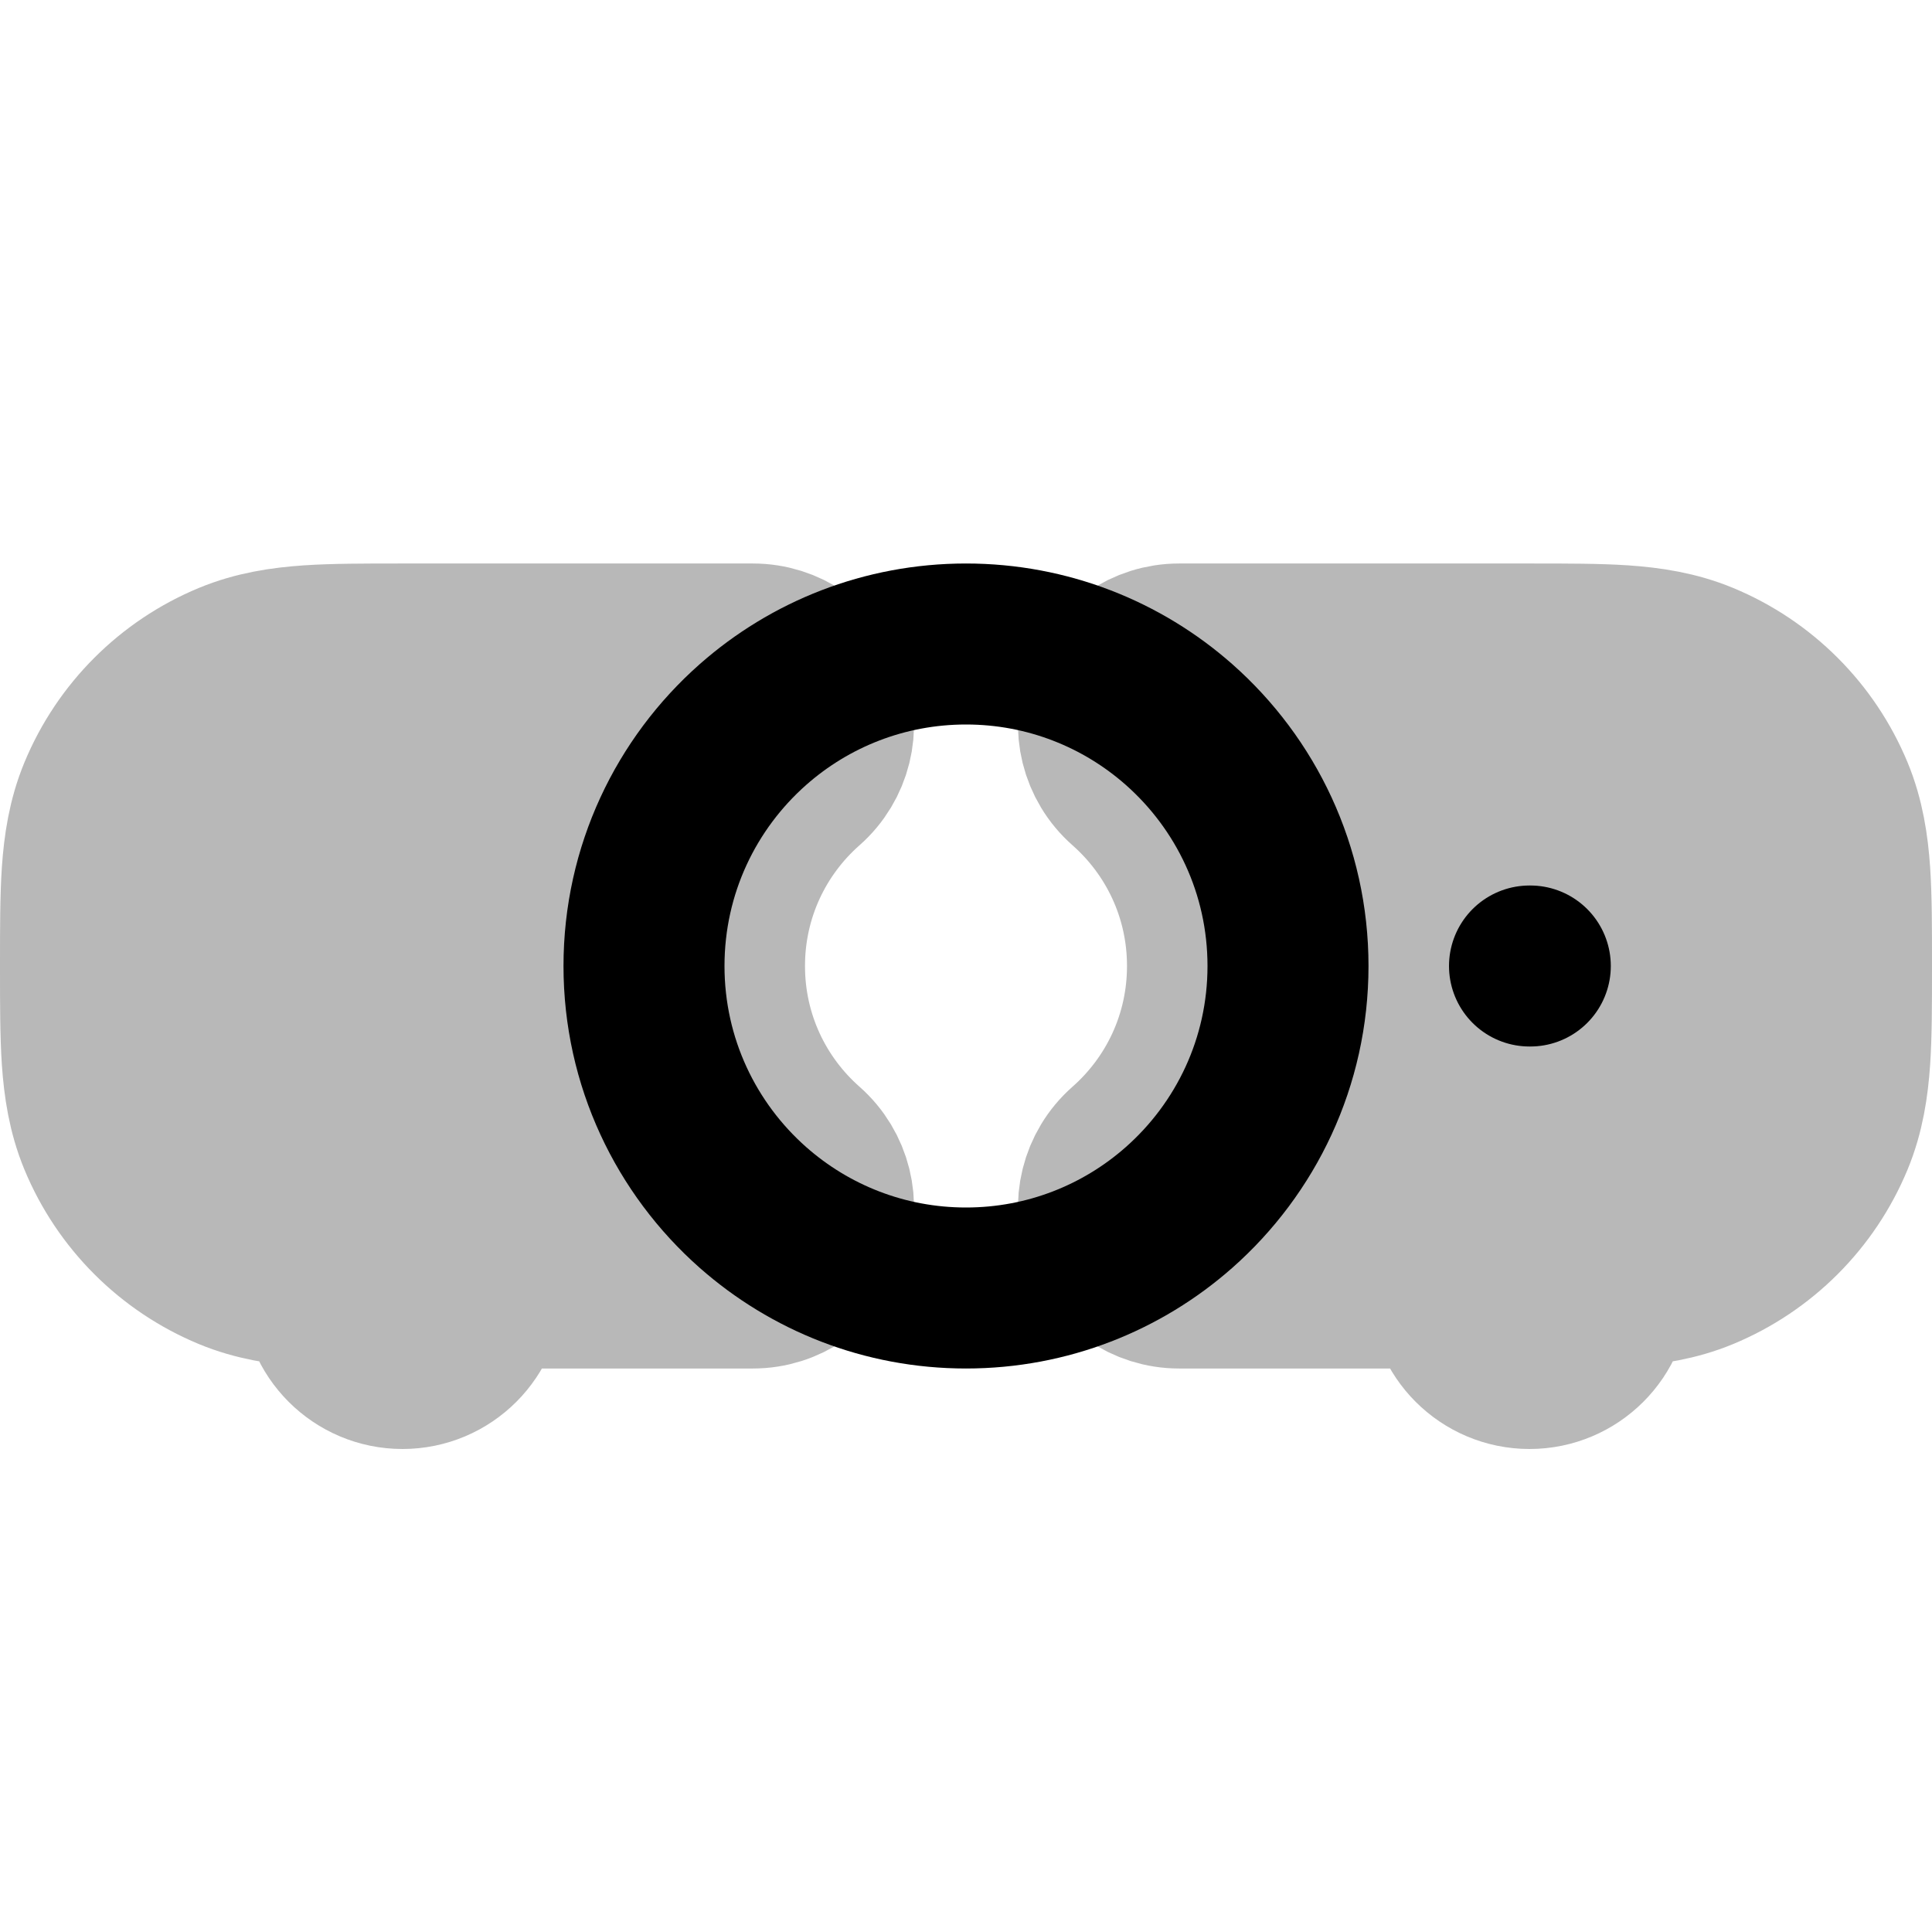 <svg
  xmlns="http://www.w3.org/2000/svg"
  width="24"
  height="24"
  viewBox="0 0 24 24"
  fill="none"
  stroke="currentColor"
  stroke-width="2"
  stroke-linecap="round"
  stroke-linejoin="round"
>
  <g opacity="0.28"><path d="M4.968 8C4.529 8 4.151 8 3.838 8.021C3.508 8.044 3.178 8.093 2.852 8.228C2.117 8.533 1.533 9.117 1.228 9.852C1.093 10.178 1.044 10.508 1.021 10.838C1 11.151 1 11.529 1 11.968V12.032C1 12.471 1 12.849 1.021 13.162C1.044 13.492 1.093 13.822 1.228 14.148C1.533 14.883 2.117 15.467 2.852 15.772C3.178 15.907 3.508 15.956 3.838 15.979C3.89 15.982 3.944 15.985 4 15.988V16C4 16.552 4.448 17 5 17C5.552 17 6 16.552 6 16L9.354 16C9.77 16 10.142 15.743 10.29 15.354C10.437 14.965 10.328 14.525 10.016 14.25C9.391 13.699 9 12.896 9 12C9 11.104 9.391 10.301 10.016 9.75C10.328 9.475 10.437 9.035 10.29 8.646C10.142 8.257 9.77 8 9.354 8H4.968Z" fill="currentColor"/><path d="M21.148 8.228C20.822 8.093 20.492 8.044 20.162 8.021C19.849 8 19.471 8 19.032 8L14.646 8C14.23 8 13.858 8.257 13.71 8.646C13.563 9.035 13.672 9.475 13.984 9.75C14.609 10.301 15 11.104 15 12C15 12.896 14.609 13.699 13.984 14.25C13.672 14.525 13.563 14.965 13.71 15.354C13.858 15.743 14.23 16 14.646 16H18C18 16.552 18.448 17 19 17C19.552 17 20 16.552 20 16V15.988C20.056 15.985 20.11 15.982 20.162 15.979C20.492 15.956 20.822 15.907 21.148 15.772C21.883 15.467 22.467 14.883 22.772 14.148C22.907 13.822 22.956 13.492 22.979 13.162C23 12.849 23 12.471 23 12.032V11.968C23 11.529 23 11.151 22.979 10.838C22.956 10.508 22.907 10.178 22.772 9.852C22.467 9.117 21.883 8.533 21.148 8.228Z" fill="currentColor"/></g>
  <path d="M19.01 12H19M16 12C16 10.805 15.476 9.733 14.646 9C13.941 8.378 13.014 8 12 8C10.986 8 10.059 8.378 9.354 9C8.524 9.733 8 10.805 8 12C8 13.195 8.524 14.267 9.354 15C10.059 15.622 10.986 16 12 16C13.014 16 13.941 15.622 14.646 15C15.476 14.267 16 13.195 16 12Z" stroke="currentColor" stroke-width="2"/>
</svg>